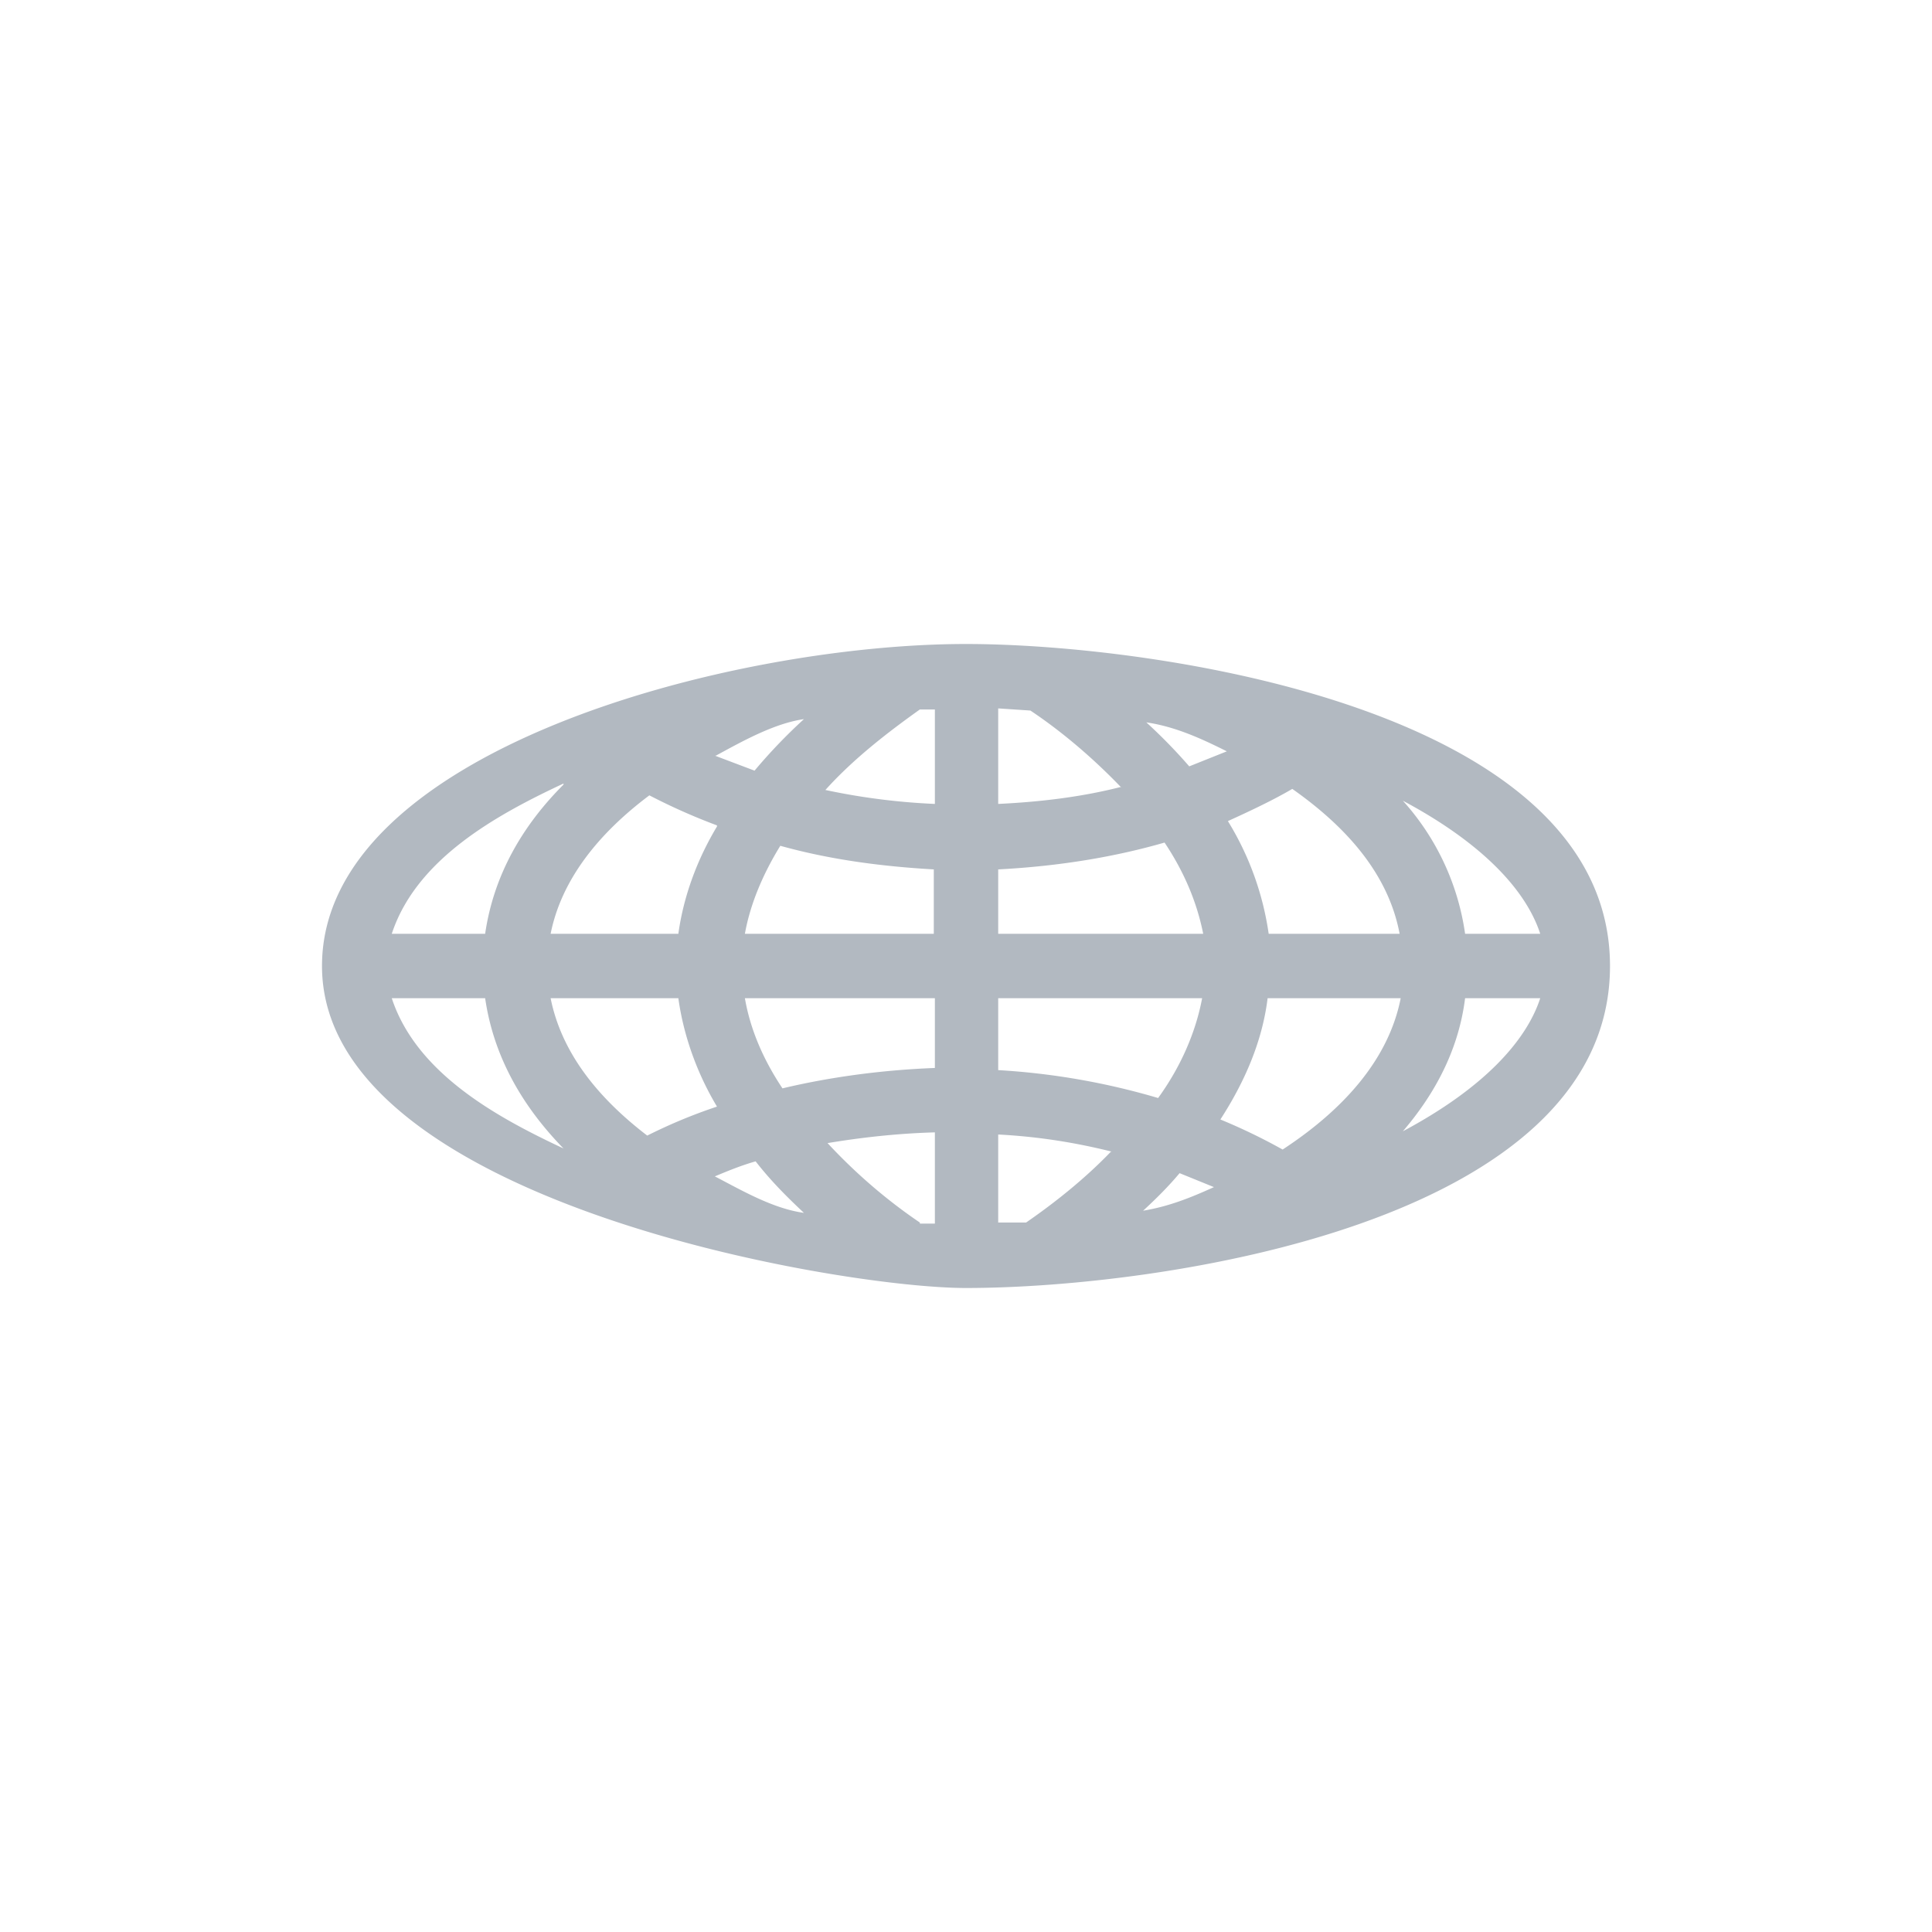 <!-- by TradingView --><svg width="18" height="18" viewBox="0 0 18 18" xmlns="http://www.w3.org/2000/svg"><path fill-rule="evenodd" d="M9 6C6.79 6 3 7 3 9c0 2.18 4.8 3 6 3 1.8 0 6-.6 6-3s-4.25-3-6-3Zm2.43 1-.35.14a4.98 4.98 0 0 0-.4-.41c.27.04.51.15.75.27Zm1.64 3.54c.75-.4 1.15-.84 1.28-1.24h-.7c-.06.48-.28.89-.58 1.24Zm-.02-1.84h-1.23a2.74 2.74 0 0 0-.38-1.05c.22-.1.43-.2.6-.3.54.38.9.82 1 1.35Zm.6 0a2.34 2.34 0 0 0-.58-1.24c.75.4 1.15.84 1.28 1.24h-.7Zm-.6.6c-.11.56-.52 1.03-1.1 1.41a5.4 5.4 0 0 0-.58-.28c.22-.34.39-.72.44-1.13h1.24Zm-1.74 1.76-.32-.13c-.1.12-.22.24-.34.35.24-.04.44-.12.66-.22ZM5.25 7.31c-.38.38-.65.84-.73 1.39h-.87c.23-.7.98-1.11 1.6-1.4ZM3.65 9.3h.87c.08.55.35 1.01.73 1.4-.62-.29-1.37-.7-1.6-1.4Zm1.48 0c.1.5.43.92.9 1.28.2-.1.41-.19.65-.27-.18-.3-.31-.65-.36-1.01h-1.2Zm1.53 1.66c.25.13.54.3.83.34-.16-.15-.31-.3-.45-.48-.14.04-.26.09-.38.14Zm0-3.92.37.14a5 5 0 0 1 .46-.48c-.28.04-.58.21-.82.34Zm.02.65a5.62 5.62 0 0 1-.63-.28c-.48.36-.82.79-.92 1.29h1.19c.05-.36.18-.7.36-1ZM11.2 9.3c-.06.32-.2.64-.41.93a6.61 6.61 0 0 0-1.49-.26V9.3h1.9Zm-.35-1.45c.18.27.3.55.36.85H9.3v-.6c.58-.03 1.1-.12 1.55-.25Zm-.4-.52c-.35.09-.73.14-1.15.16V6.6l.3.02c.3.2.59.45.84.71Zm-.1 3.4c-.25.26-.53.48-.79.66H9.3v-.82c.39.02.74.08 1.06.16ZM8.57 6.61h.14v.88a6.15 6.15 0 0 1-1.02-.13c.27-.3.6-.55.88-.75Zm-1.3 1.27c-.16.26-.28.54-.33.82H8.7v-.6c-.53-.03-1-.1-1.43-.22ZM6.94 9.3c.05.29.17.57.35.84.42-.1.9-.17 1.42-.19V9.3H6.93Zm1.63 2.1h.14v-.85c-.36.01-.7.05-1 .1.26.28.55.53.86.74Z" fill="#B2B9C1"/></svg>